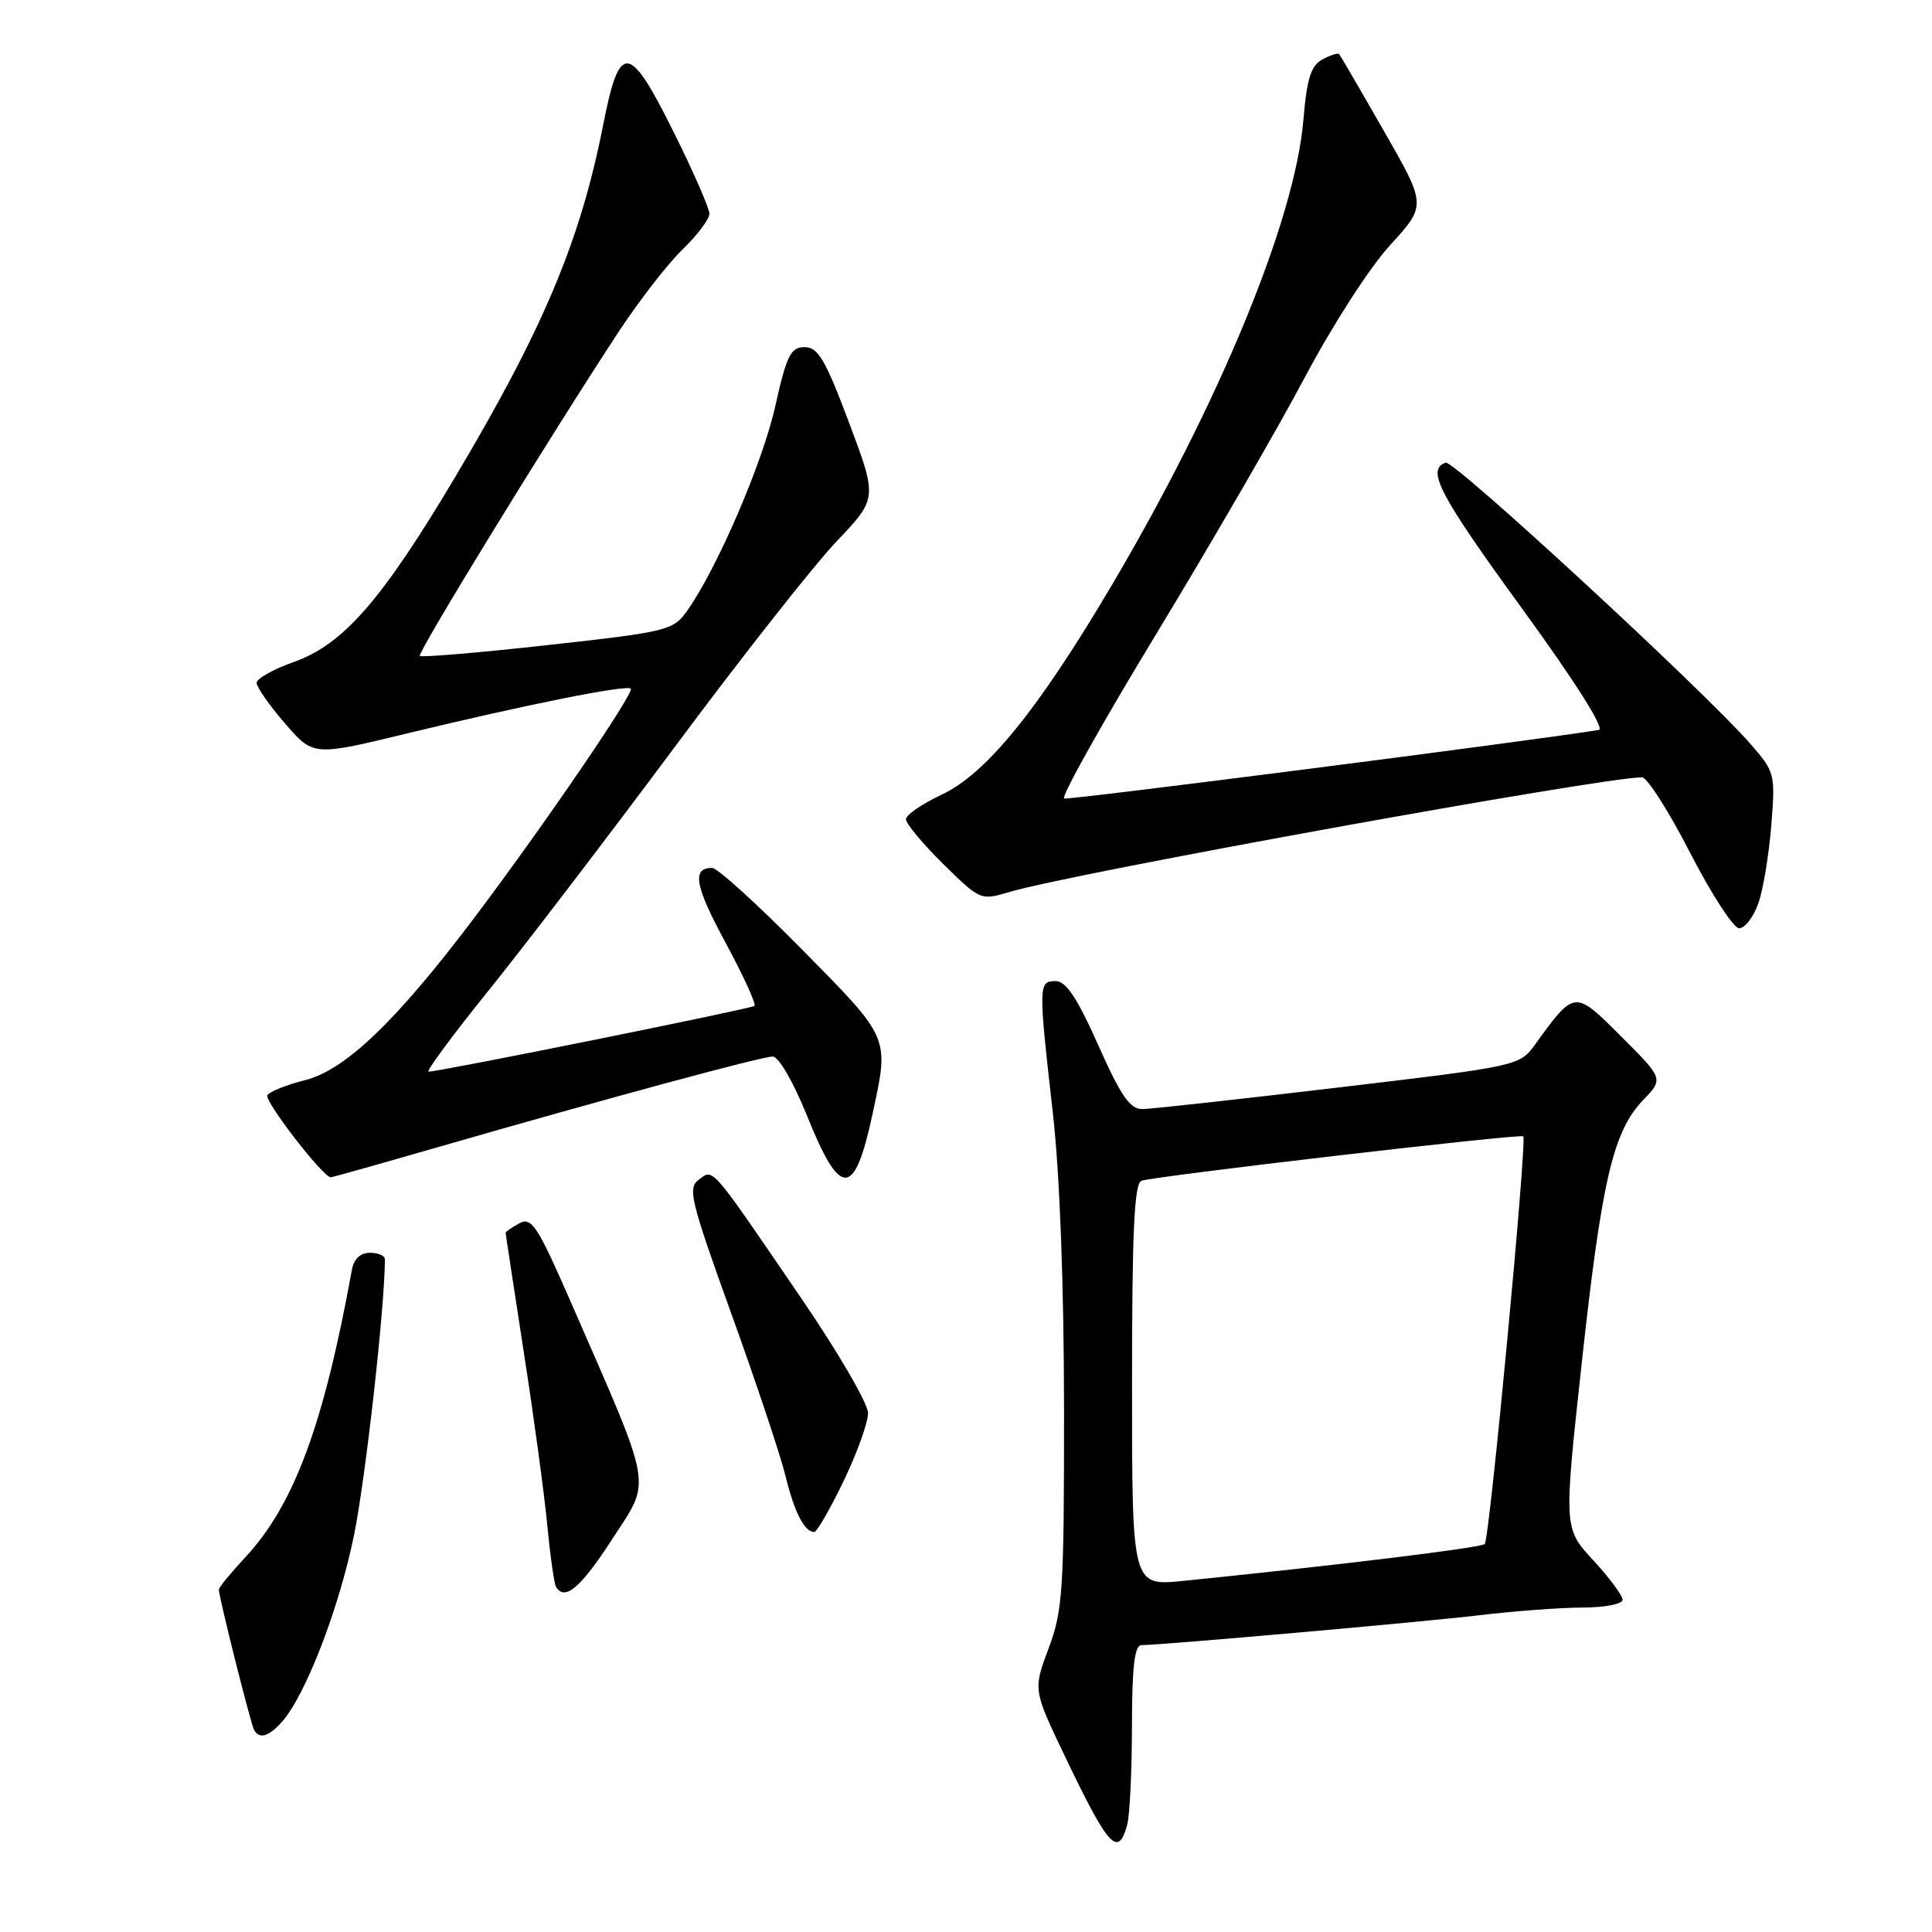 <?xml version="1.0" encoding="UTF-8" standalone="no"?>
<!DOCTYPE svg PUBLIC "-//W3C//DTD SVG 1.1//EN" "http://www.w3.org/Graphics/SVG/1.1/DTD/svg11.dtd" >
<svg xmlns="http://www.w3.org/2000/svg" xmlns:xlink="http://www.w3.org/1999/xlink" version="1.1" viewBox="0 0 256 256">
 <g >
 <path fill="currentColor"
d=" M 149.37 241.75 C 149.70 240.51 149.98 234.66 149.99 228.75 C 150.00 220.83 150.33 218.00 151.25 217.99 C 154.28 217.95 188.30 214.94 196.00 214.03 C 200.68 213.47 206.86 213.01 209.75 213.01 C 212.65 213.00 215.00 212.54 215.00 211.98 C 215.00 211.42 213.25 209.05 211.10 206.73 C 207.20 202.50 207.20 202.50 209.58 180.68 C 212.23 156.41 213.74 149.92 217.72 145.77 C 220.43 142.95 220.43 142.95 214.83 137.35 C 208.61 131.14 208.68 131.13 203.42 138.38 C 201.35 141.24 201.25 141.26 177.42 144.09 C 164.26 145.65 152.56 146.94 151.41 146.96 C 149.74 146.99 148.56 145.30 145.53 138.50 C 142.73 132.21 141.25 130.00 139.87 130.00 C 137.59 130.00 137.58 130.48 139.51 147.50 C 140.43 155.65 140.98 170.27 140.99 186.71 C 141.00 210.72 140.83 213.39 138.95 218.41 C 136.89 223.90 136.89 223.90 141.10 232.70 C 146.90 244.83 148.17 246.22 149.37 241.75 Z  M 37.32 228.20 C 40.45 224.74 44.93 213.14 46.92 203.37 C 48.46 195.75 51.00 173.06 51.00 166.85 C 51.00 166.38 50.11 166.00 49.02 166.00 C 47.75 166.00 46.89 166.81 46.63 168.25 C 42.89 188.80 38.97 199.38 32.54 206.31 C 30.59 208.40 29.00 210.34 29.00 210.63 C 29.00 211.62 33.24 228.51 33.68 229.25 C 34.39 230.46 35.58 230.12 37.32 228.20 Z  M 81.13 203.93 C 86.34 195.89 86.68 197.83 75.76 172.81 C 71.23 162.43 70.45 161.22 68.83 162.09 C 67.82 162.63 67.00 163.20 67.00 163.35 C 67.00 163.51 68.08 170.58 69.39 179.07 C 70.71 187.55 72.11 197.88 72.51 202.00 C 72.90 206.12 73.43 209.84 73.67 210.25 C 74.83 212.20 76.92 210.43 81.13 203.93 Z  M 111.78 196.25 C 113.57 192.54 115.03 188.48 115.02 187.23 C 115.01 185.98 111.09 179.23 106.31 172.23 C 93.98 154.17 94.58 154.86 92.61 156.30 C 91.09 157.41 91.47 158.99 96.92 174.11 C 100.21 183.24 103.44 192.91 104.09 195.60 C 105.26 200.39 106.60 203.00 107.89 203.00 C 108.24 203.00 109.99 199.96 111.78 196.25 Z  M 57.83 152.06 C 80.58 145.50 100.91 140.00 102.38 140.00 C 103.19 140.00 105.14 143.38 107.00 148.00 C 111.37 158.84 113.23 158.75 115.62 147.59 C 117.83 137.33 117.99 137.70 106.31 125.85 C 100.43 119.88 95.05 115.00 94.37 115.00 C 91.63 115.00 92.06 117.36 96.16 124.95 C 98.52 129.32 100.23 133.07 99.97 133.29 C 99.52 133.67 58.23 142.00 56.79 142.00 C 56.40 142.00 59.97 137.16 64.74 131.25 C 69.50 125.34 80.59 110.83 89.39 99.00 C 98.18 87.17 107.83 74.92 110.82 71.77 C 116.27 66.04 116.27 66.04 112.51 56.02 C 109.36 47.63 108.40 46.00 106.62 46.00 C 104.77 46.00 104.24 47.05 102.72 53.85 C 101.02 61.42 94.99 75.40 91.03 80.96 C 89.19 83.54 88.44 83.72 72.55 85.48 C 63.44 86.49 55.82 87.13 55.63 86.91 C 55.28 86.50 72.85 57.85 81.95 44.00 C 84.66 39.88 88.48 34.95 90.44 33.05 C 92.40 31.16 94.00 29.03 94.00 28.32 C 94.00 27.61 91.87 22.73 89.26 17.49 C 83.36 5.62 82.10 5.48 79.93 16.51 C 76.90 31.94 71.98 43.62 60.20 63.40 C 50.55 79.59 45.47 85.40 38.92 87.72 C 36.21 88.68 34.00 89.93 34.00 90.48 C 34.00 91.04 35.69 93.46 37.76 95.85 C 41.51 100.20 41.51 100.20 54.00 97.17 C 69.60 93.39 83.04 90.70 83.58 91.25 C 84.10 91.76 72.12 109.31 62.93 121.50 C 52.57 135.25 45.78 141.77 40.45 143.12 C 37.98 143.74 35.72 144.64 35.43 145.12 C 34.97 145.85 42.81 156.00 43.83 156.00 C 44.01 156.00 50.31 154.23 57.83 152.06 Z  M 232.97 119.75 C 233.61 117.96 234.39 113.32 234.70 109.43 C 235.25 102.50 235.20 102.30 231.88 98.50 C 225.68 91.42 192.66 60.95 191.57 61.31 C 188.94 62.19 190.68 65.51 201.59 80.51 C 208.67 90.24 212.69 96.59 211.86 96.72 C 203.05 98.16 141.62 106.03 141.00 105.81 C 140.54 105.64 146.08 95.74 153.33 83.80 C 160.57 71.87 169.40 56.62 172.94 49.92 C 176.55 43.11 181.51 35.41 184.21 32.47 C 189.02 27.20 189.02 27.20 183.37 17.35 C 180.27 11.93 177.60 7.35 177.45 7.17 C 177.30 6.99 176.30 7.30 175.23 7.87 C 173.71 8.69 173.17 10.38 172.71 15.86 C 171.60 29.13 161.57 53.45 147.16 77.81 C 137.49 94.14 130.65 102.54 124.79 105.29 C 122.20 106.51 120.06 107.97 120.04 108.54 C 120.02 109.11 122.23 111.77 124.96 114.46 C 129.88 119.31 129.94 119.33 133.77 118.19 C 141.89 115.75 212.28 103.00 217.58 103.00 C 218.26 103.00 221.13 107.50 223.95 113.00 C 226.78 118.50 229.70 123.00 230.45 123.00 C 231.19 123.00 232.33 121.54 232.97 119.75 Z  M 150.00 183.55 C 150.00 163.18 150.29 156.83 151.25 156.46 C 152.84 155.86 201.39 150.20 201.84 150.57 C 202.37 151.00 197.37 203.97 196.74 204.59 C 196.25 205.09 177.04 207.43 156.75 209.48 C 150.00 210.16 150.00 210.16 150.00 183.55 Z "/>
</g>
</svg>